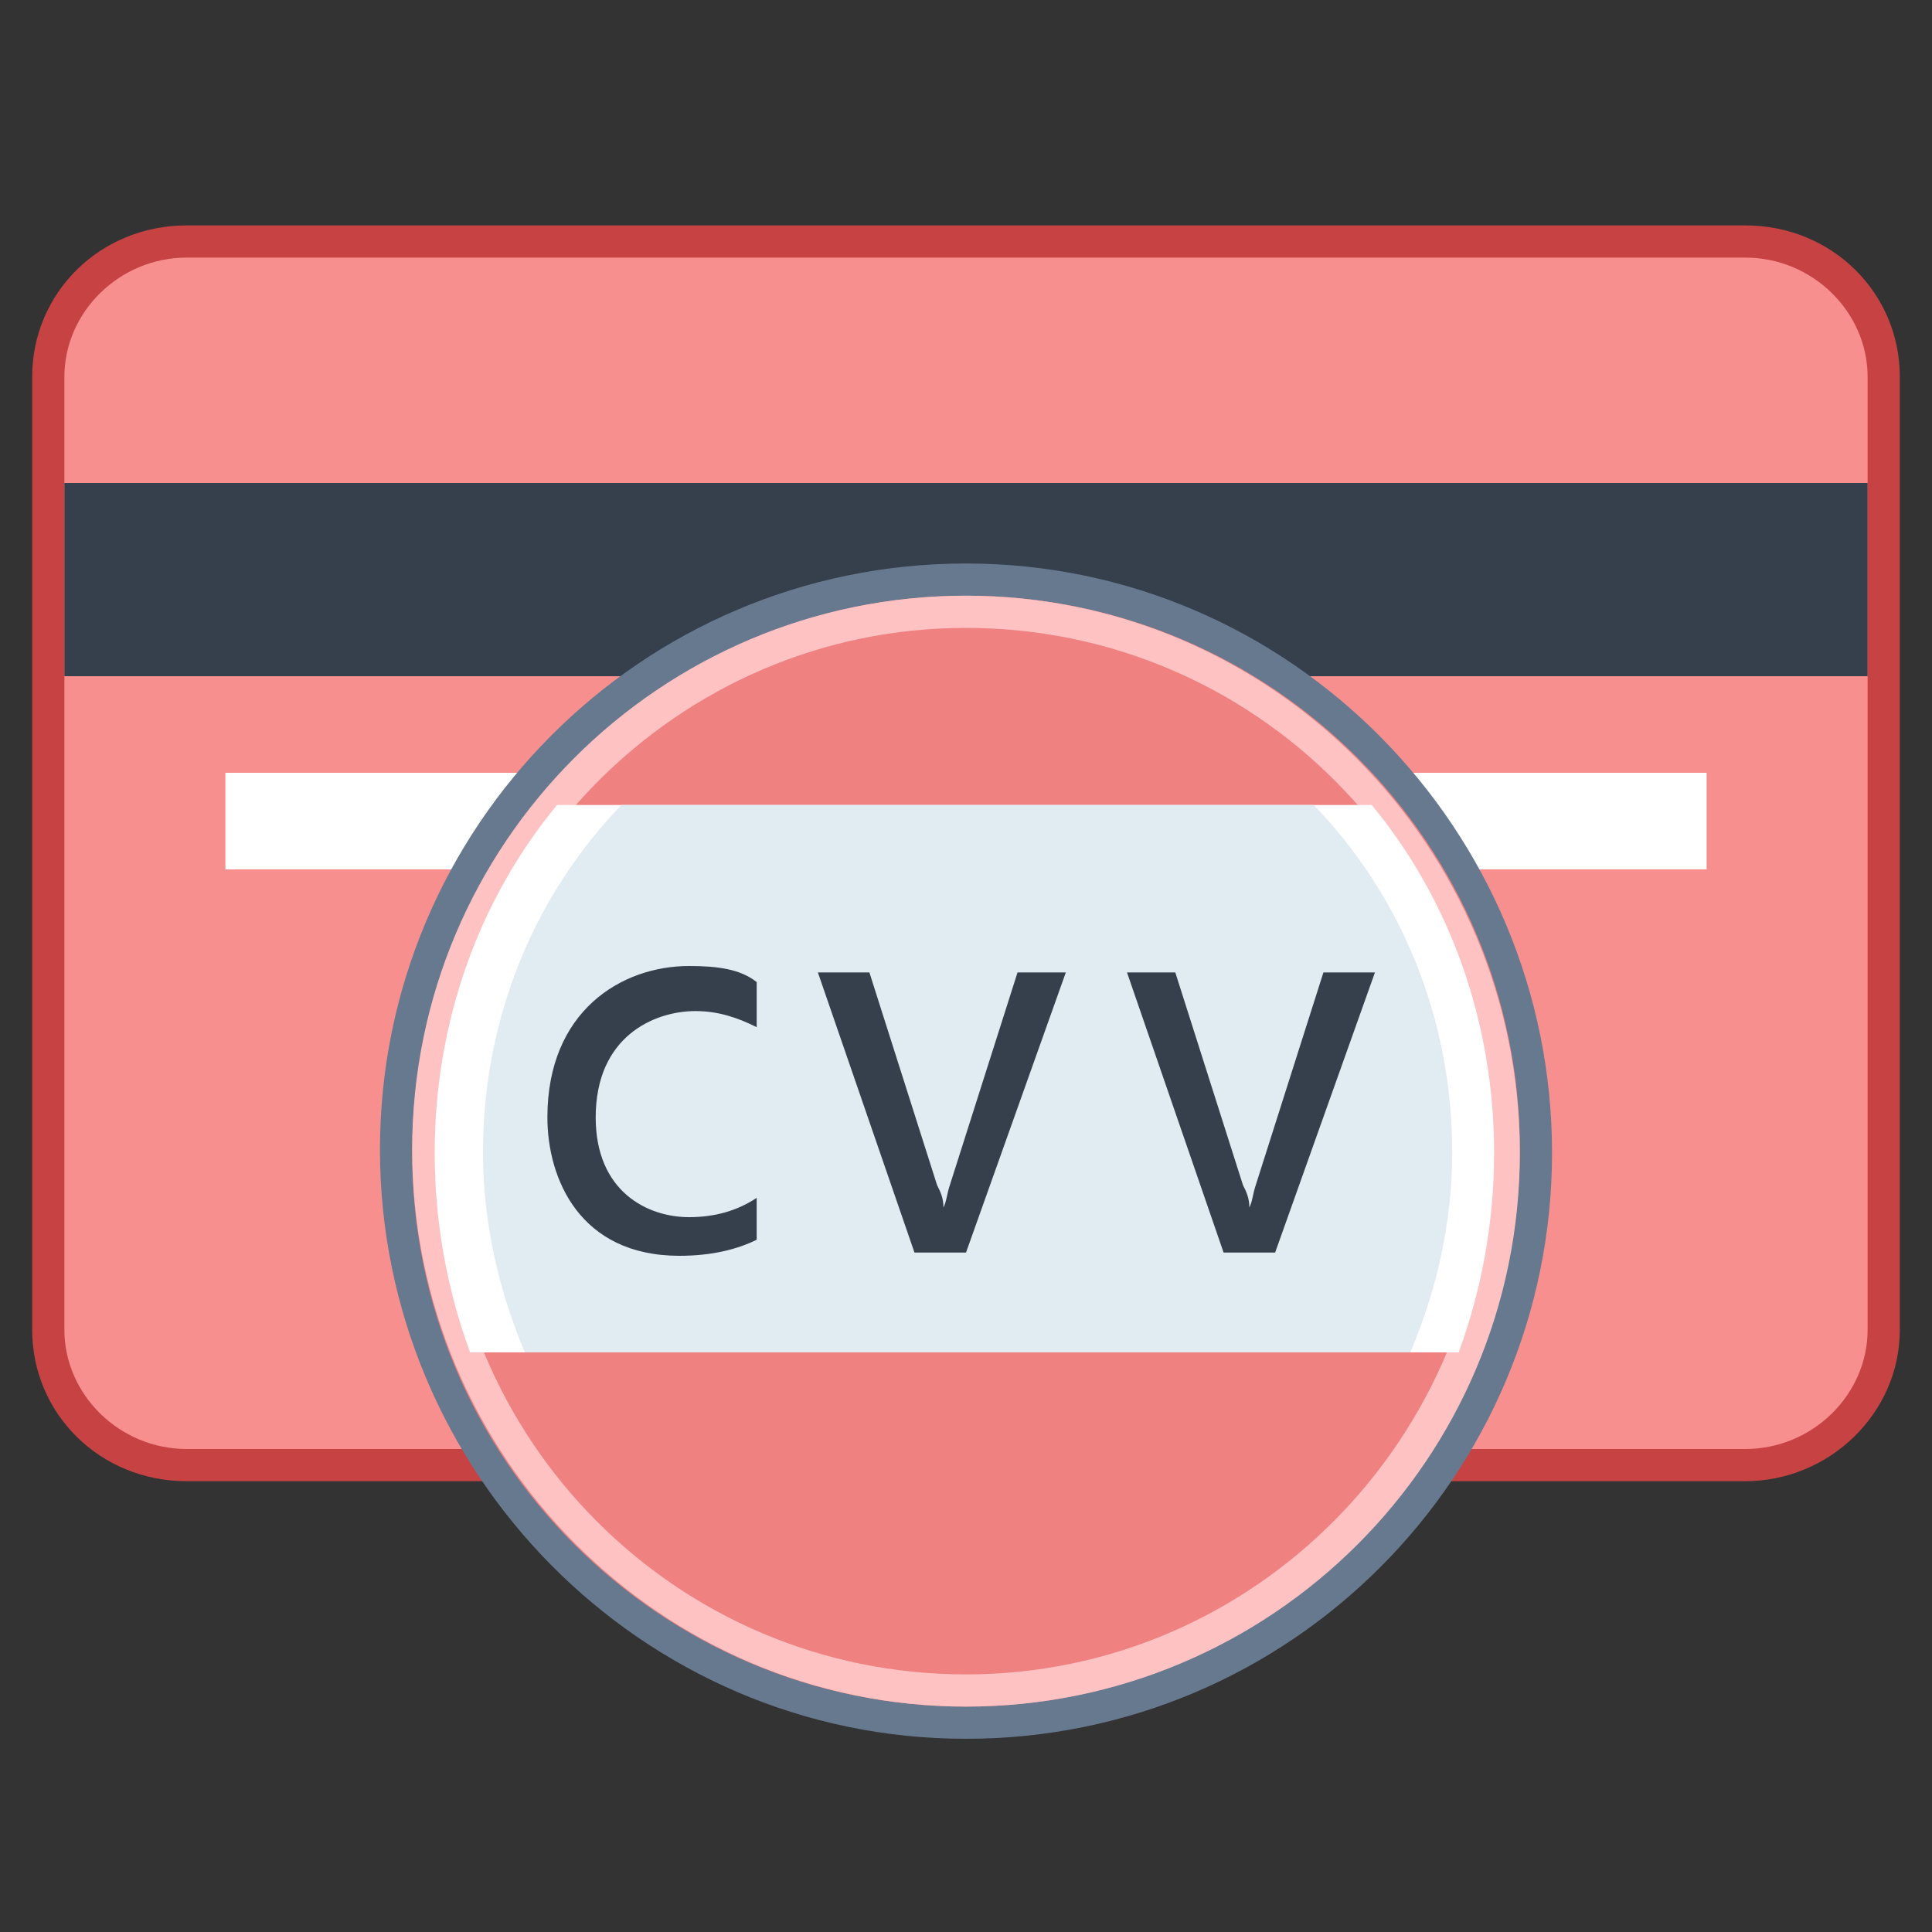 <?xml version="1.0" encoding="utf-8"?>
<!-- Generator: Adobe Illustrator 23.1.1, SVG Export Plug-In . SVG Version: 6.00 Build 0)  -->
<svg version="1.1" id="katman_1" xmlns="http://www.w3.org/2000/svg" xmlns:xlink="http://www.w3.org/1999/xlink" x="0px" y="0px"
	 viewBox="0 0 60 60" style="enable-background:new 0 0 60 60;" xml:space="preserve">
<rect x="0" y="0" width="60" height="60" fill="#333333" stroke="none"/>
<style type="text/css">
	.st0{fill:#F78F8F;}
	.st1{fill:#C74343;}
	.st2{fill:#36404D;}
	.st3{fill:#FFFFFF;}
	.st4{fill:#F08181;}
	.st5{fill:#66798F;}
	.st6{fill:#FFC2C2;}
	.st7{fill:#E1EBF2;}
</style>
<g>
	<path class="st0" d="M5.8,45.5c-2.4,0-4.3-1.9-4.3-4.2V11.7c0-2.3,1.9-4.2,4.3-4.2h48.4c2.4,0,4.3,1.9,4.3,4.2v29.6
		c0,2.3-1.9,4.2-4.3,4.2H5.8z"/>
	<path class="st1" d="M54.2,8c2.1,0,3.8,1.7,3.8,3.7v29.6c0,2-1.7,3.7-3.8,3.7H5.8C3.7,45,2,43.3,2,41.3V11.7C2,9.7,3.7,8,5.8,8
		H54.2 M54.2,7H5.8C3.1,7,1,9.1,1,11.7v29.6C1,43.9,3.1,46,5.8,46h48.4c2.6,0,4.8-2.1,4.8-4.7V11.7C59,9.1,56.9,7,54.2,7L54.2,7z"/>
</g>
<path class="st2" d="M2,15h56v6H2V15z"/>
<path class="st3" d="M7,24h46v3H7V24z"/>
<g>
	<circle class="st4" cx="30" cy="35.8" r="17.8"/>
	<path class="st5" d="M30,18.5c9.5,0,17.2,7.7,17.2,17.2S39.5,53,30,53s-17.2-7.7-17.2-17.2S20.5,18.5,30,18.5 M30,17.5
		c-10.1,0-18.2,8.2-18.2,18.2S19.9,54,30,54s18.2-8.2,18.2-18.2S40.1,17.5,30,17.5L30,17.5z"/>
</g>
<g>
	<circle class="st4" cx="30" cy="35.8" r="16.8"/>
	<path class="st6" d="M30,19.5c9,0,16.2,7.3,16.2,16.2S39,52,30,52s-16.2-7.3-16.2-16.2S21,19.5,30,19.5 M30,18.5
		c-9.5,0-17.2,7.7-17.2,17.2S20.5,53,30,53s17.2-7.7,17.2-17.2S39.5,18.5,30,18.5L30,18.5z"/>
</g>
<path class="st3" d="M13.5,35.8c0,2.2,0.4,4.3,1.1,6.2h30.7c0.7-1.9,1.1-4,1.1-6.2c0-4.1-1.4-7.9-3.8-10.8H17.3
	C14.9,27.9,13.5,31.7,13.5,35.8z"/>
<path class="st7" d="M19.3,25c-2.7,2.8-4.3,6.6-4.3,10.8c0,2.2,0.5,4.3,1.3,6.2h27.5c0.8-1.9,1.3-4,1.3-6.2c0-4.2-1.6-8-4.3-10.8
	H19.3z"/>
<g>
	<path class="st2" d="M17,34.7c0,1.9,1,4.3,4.1,4.3c1,0,1.8-0.2,2.4-0.5v-1.3c-0.6,0.4-1.3,0.6-2.1,0.6c-1.3,0-2.9-0.8-2.9-3.1
		c0-2.5,1.8-3.3,3.1-3.3c0.7,0,1.3,0.2,1.9,0.5v-1.4C23,30.1,22.3,30,21.4,30C19.3,30,17,31.4,17,34.7z M29.5,36.8
		c-0.1,0.3-0.1,0.5-0.2,0.7h0c0-0.3-0.1-0.5-0.2-0.7l-2.1-6.6h-1.6l3,8.7h1.6l3.1-8.7h-1.5L29.5,36.8z M41.1,30.2L39,36.8
		c-0.1,0.3-0.1,0.5-0.2,0.7h0c0-0.3-0.1-0.5-0.2-0.7l-2.1-6.6H35l3,8.7h1.6l3.1-8.7C42.6,30.2,41.1,30.2,41.1,30.2z"/>
</g>
</svg>
